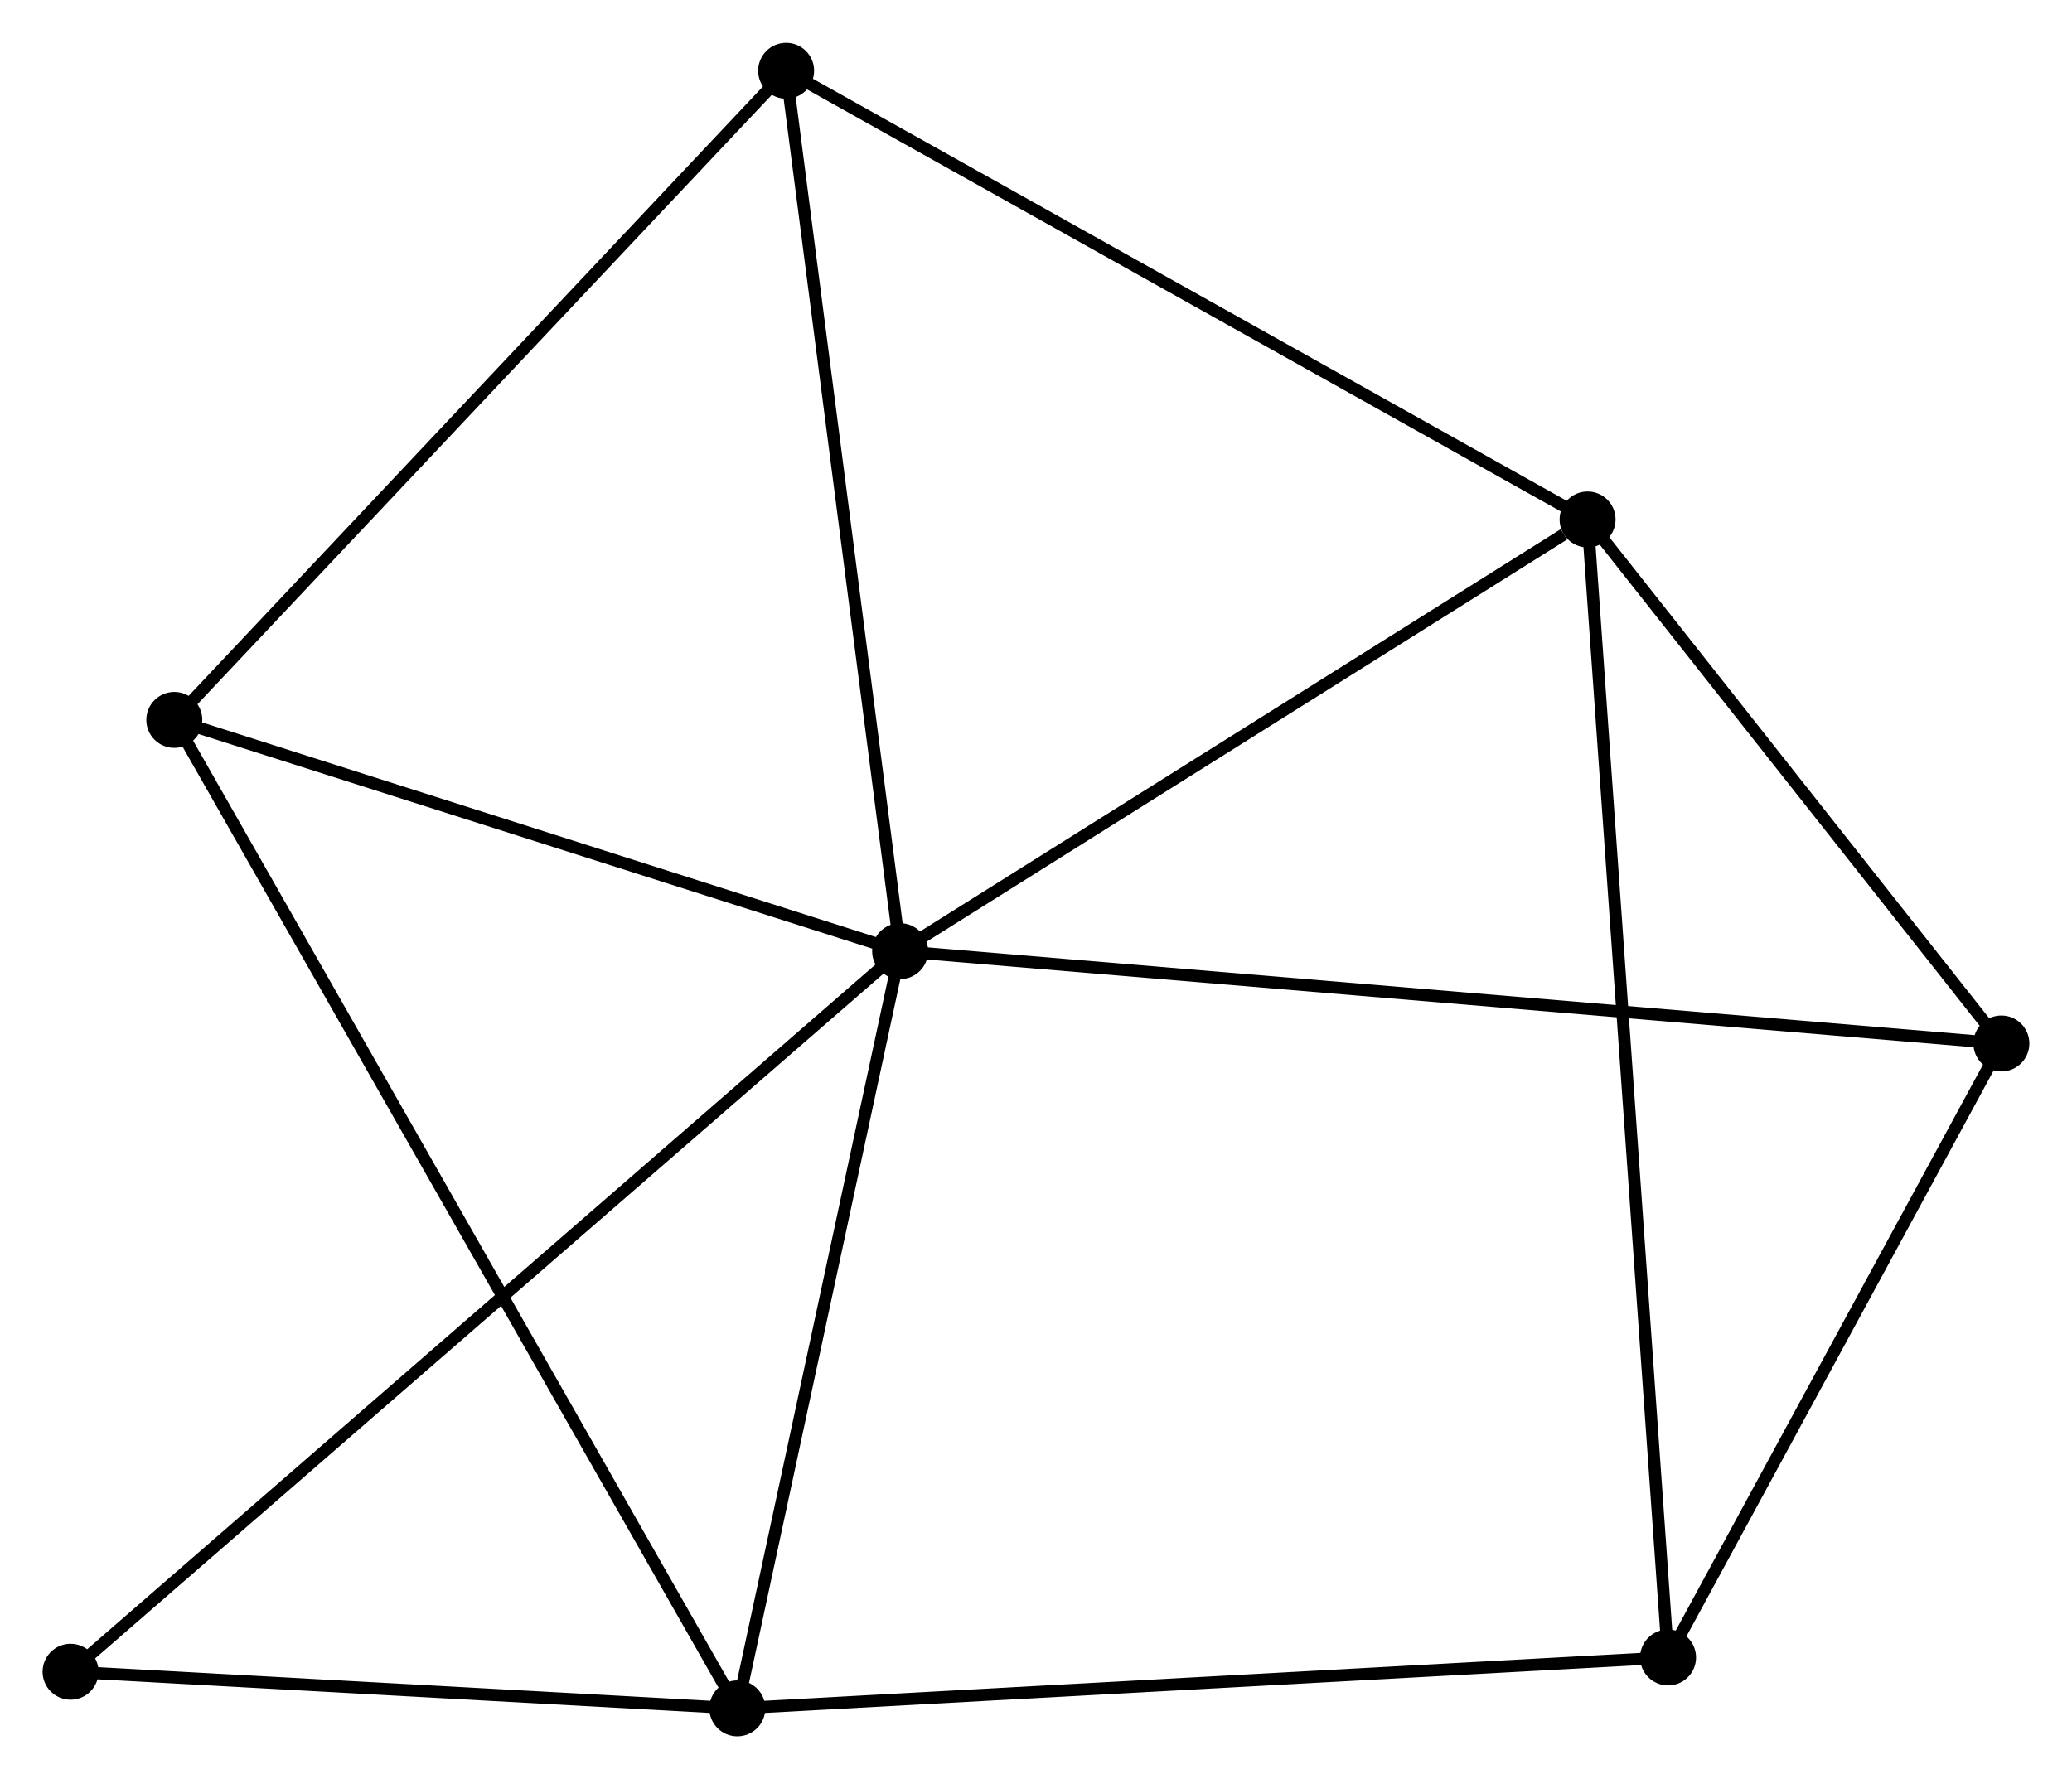 <?xml version="1.0" encoding="UTF-8" standalone="no"?>
<!DOCTYPE svg PUBLIC "-//W3C//DTD SVG 1.1//EN"
 "http://www.w3.org/Graphics/SVG/1.1/DTD/svg11.dtd">
<!-- Generated by graphviz version 2.36.0 (20140111.2315)
 -->
<!-- Title: %3 Pages: 1 -->
<svg width="170pt" height="146pt"
 viewBox="0.00 0.00 170.33 146.25" xmlns="http://www.w3.org/2000/svg" xmlns:xlink="http://www.w3.org/1999/xlink">
<g id="graph0" class="graph" transform="scale(1 1) rotate(0) translate(4 142.255)">
<title>%3</title>
<!-- 0 -->
<g id="node1" class="node"><title>0</title>
<ellipse fill="black" stroke="black" cx="69.995" cy="-64.063" rx="1.8" ry="1.8"/>
</g>
<!-- 1 -->
<g id="node2" class="node"><title>1</title>
<ellipse fill="black" stroke="black" cx="126.508" cy="-99.559" rx="1.8" ry="1.8"/>
</g>
<!-- 0&#45;&#45;1 -->
<g id="edge1" class="edge"><title>0&#45;&#45;1</title>
<path fill="none" stroke="black" d="M71.875,-65.244C80.456,-70.633 115.849,-92.864 124.563,-98.337"/>
</g>
<!-- 2 -->
<g id="node3" class="node"><title>2</title>
<ellipse fill="black" stroke="black" cx="56.612" cy="-1.8" rx="1.8" ry="1.8"/>
</g>
<!-- 0&#45;&#45;2 -->
<g id="edge2" class="edge"><title>0&#45;&#45;2</title>
<path fill="none" stroke="black" d="M69.609,-62.267C67.689,-53.334 59.178,-13.739 57.081,-3.979"/>
</g>
<!-- 3 -->
<g id="node4" class="node"><title>3</title>
<ellipse fill="black" stroke="black" cx="60.625" cy="-136.455" rx="1.8" ry="1.8"/>
</g>
<!-- 0&#45;&#45;3 -->
<g id="edge3" class="edge"><title>0&#45;&#45;3</title>
<path fill="none" stroke="black" d="M69.763,-65.852C68.478,-75.781 62.234,-124.027 60.883,-134.462"/>
</g>
<!-- 4 -->
<g id="node5" class="node"><title>4</title>
<ellipse fill="black" stroke="black" cx="160.525" cy="-56.471" rx="1.8" ry="1.8"/>
</g>
<!-- 0&#45;&#45;4 -->
<g id="edge4" class="edge"><title>0&#45;&#45;4</title>
<path fill="none" stroke="black" d="M71.886,-63.904C83.668,-62.916 146.893,-57.614 158.645,-56.629"/>
</g>
<!-- 5 -->
<g id="node6" class="node"><title>5</title>
<ellipse fill="black" stroke="black" cx="10.329" cy="-83.078" rx="1.8" ry="1.8"/>
</g>
<!-- 0&#45;&#45;5 -->
<g id="edge5" class="edge"><title>0&#45;&#45;5</title>
<path fill="none" stroke="black" d="M68.274,-64.611C59.714,-67.339 21.77,-79.432 12.418,-82.412"/>
</g>
<!-- 7 -->
<g id="node7" class="node"><title>7</title>
<ellipse fill="black" stroke="black" cx="1.8" cy="-4.811" rx="1.8" ry="1.8"/>
</g>
<!-- 0&#45;&#45;7 -->
<g id="edge6" class="edge"><title>0&#45;&#45;7</title>
<path fill="none" stroke="black" d="M68.571,-62.825C59.696,-55.114 12.069,-13.733 3.217,-6.042"/>
</g>
<!-- 1&#45;&#45;3 -->
<g id="edge7" class="edge"><title>1&#45;&#45;3</title>
<path fill="none" stroke="black" d="M124.88,-100.471C115.844,-105.531 71.936,-130.121 62.439,-135.439"/>
</g>
<!-- 1&#45;&#45;4 -->
<g id="edge8" class="edge"><title>1&#45;&#45;4</title>
<path fill="none" stroke="black" d="M127.64,-98.126C132.805,-91.584 154.109,-64.598 159.354,-57.954"/>
</g>
<!-- 6 -->
<g id="node8" class="node"><title>6</title>
<ellipse fill="black" stroke="black" cx="133.125" cy="-5.985" rx="1.8" ry="1.8"/>
</g>
<!-- 1&#45;&#45;6 -->
<g id="edge9" class="edge"><title>1&#45;&#45;6</title>
<path fill="none" stroke="black" d="M126.647,-97.605C127.508,-85.427 132.128,-20.076 132.987,-7.929"/>
</g>
<!-- 2&#45;&#45;5 -->
<g id="edge10" class="edge"><title>2&#45;&#45;5</title>
<path fill="none" stroke="black" d="M55.645,-3.498C49.622,-14.075 17.298,-70.839 11.29,-81.389"/>
</g>
<!-- 2&#45;&#45;7 -->
<g id="edge12" class="edge"><title>2&#45;&#45;7</title>
<path fill="none" stroke="black" d="M54.788,-1.9C46.467,-2.357 12.139,-4.243 3.687,-4.707"/>
</g>
<!-- 2&#45;&#45;6 -->
<g id="edge11" class="edge"><title>2&#45;&#45;6</title>
<path fill="none" stroke="black" d="M58.504,-1.903C69.089,-2.483 120.887,-5.316 131.299,-5.886"/>
</g>
<!-- 3&#45;&#45;5 -->
<g id="edge13" class="edge"><title>3&#45;&#45;5</title>
<path fill="none" stroke="black" d="M59.382,-135.135C52.484,-127.815 18.964,-92.241 11.714,-84.547"/>
</g>
<!-- 4&#45;&#45;6 -->
<g id="edge14" class="edge"><title>4&#45;&#45;6</title>
<path fill="none" stroke="black" d="M159.614,-54.791C155.453,-47.126 138.293,-15.508 134.068,-7.723"/>
</g>
</g>
</svg>
